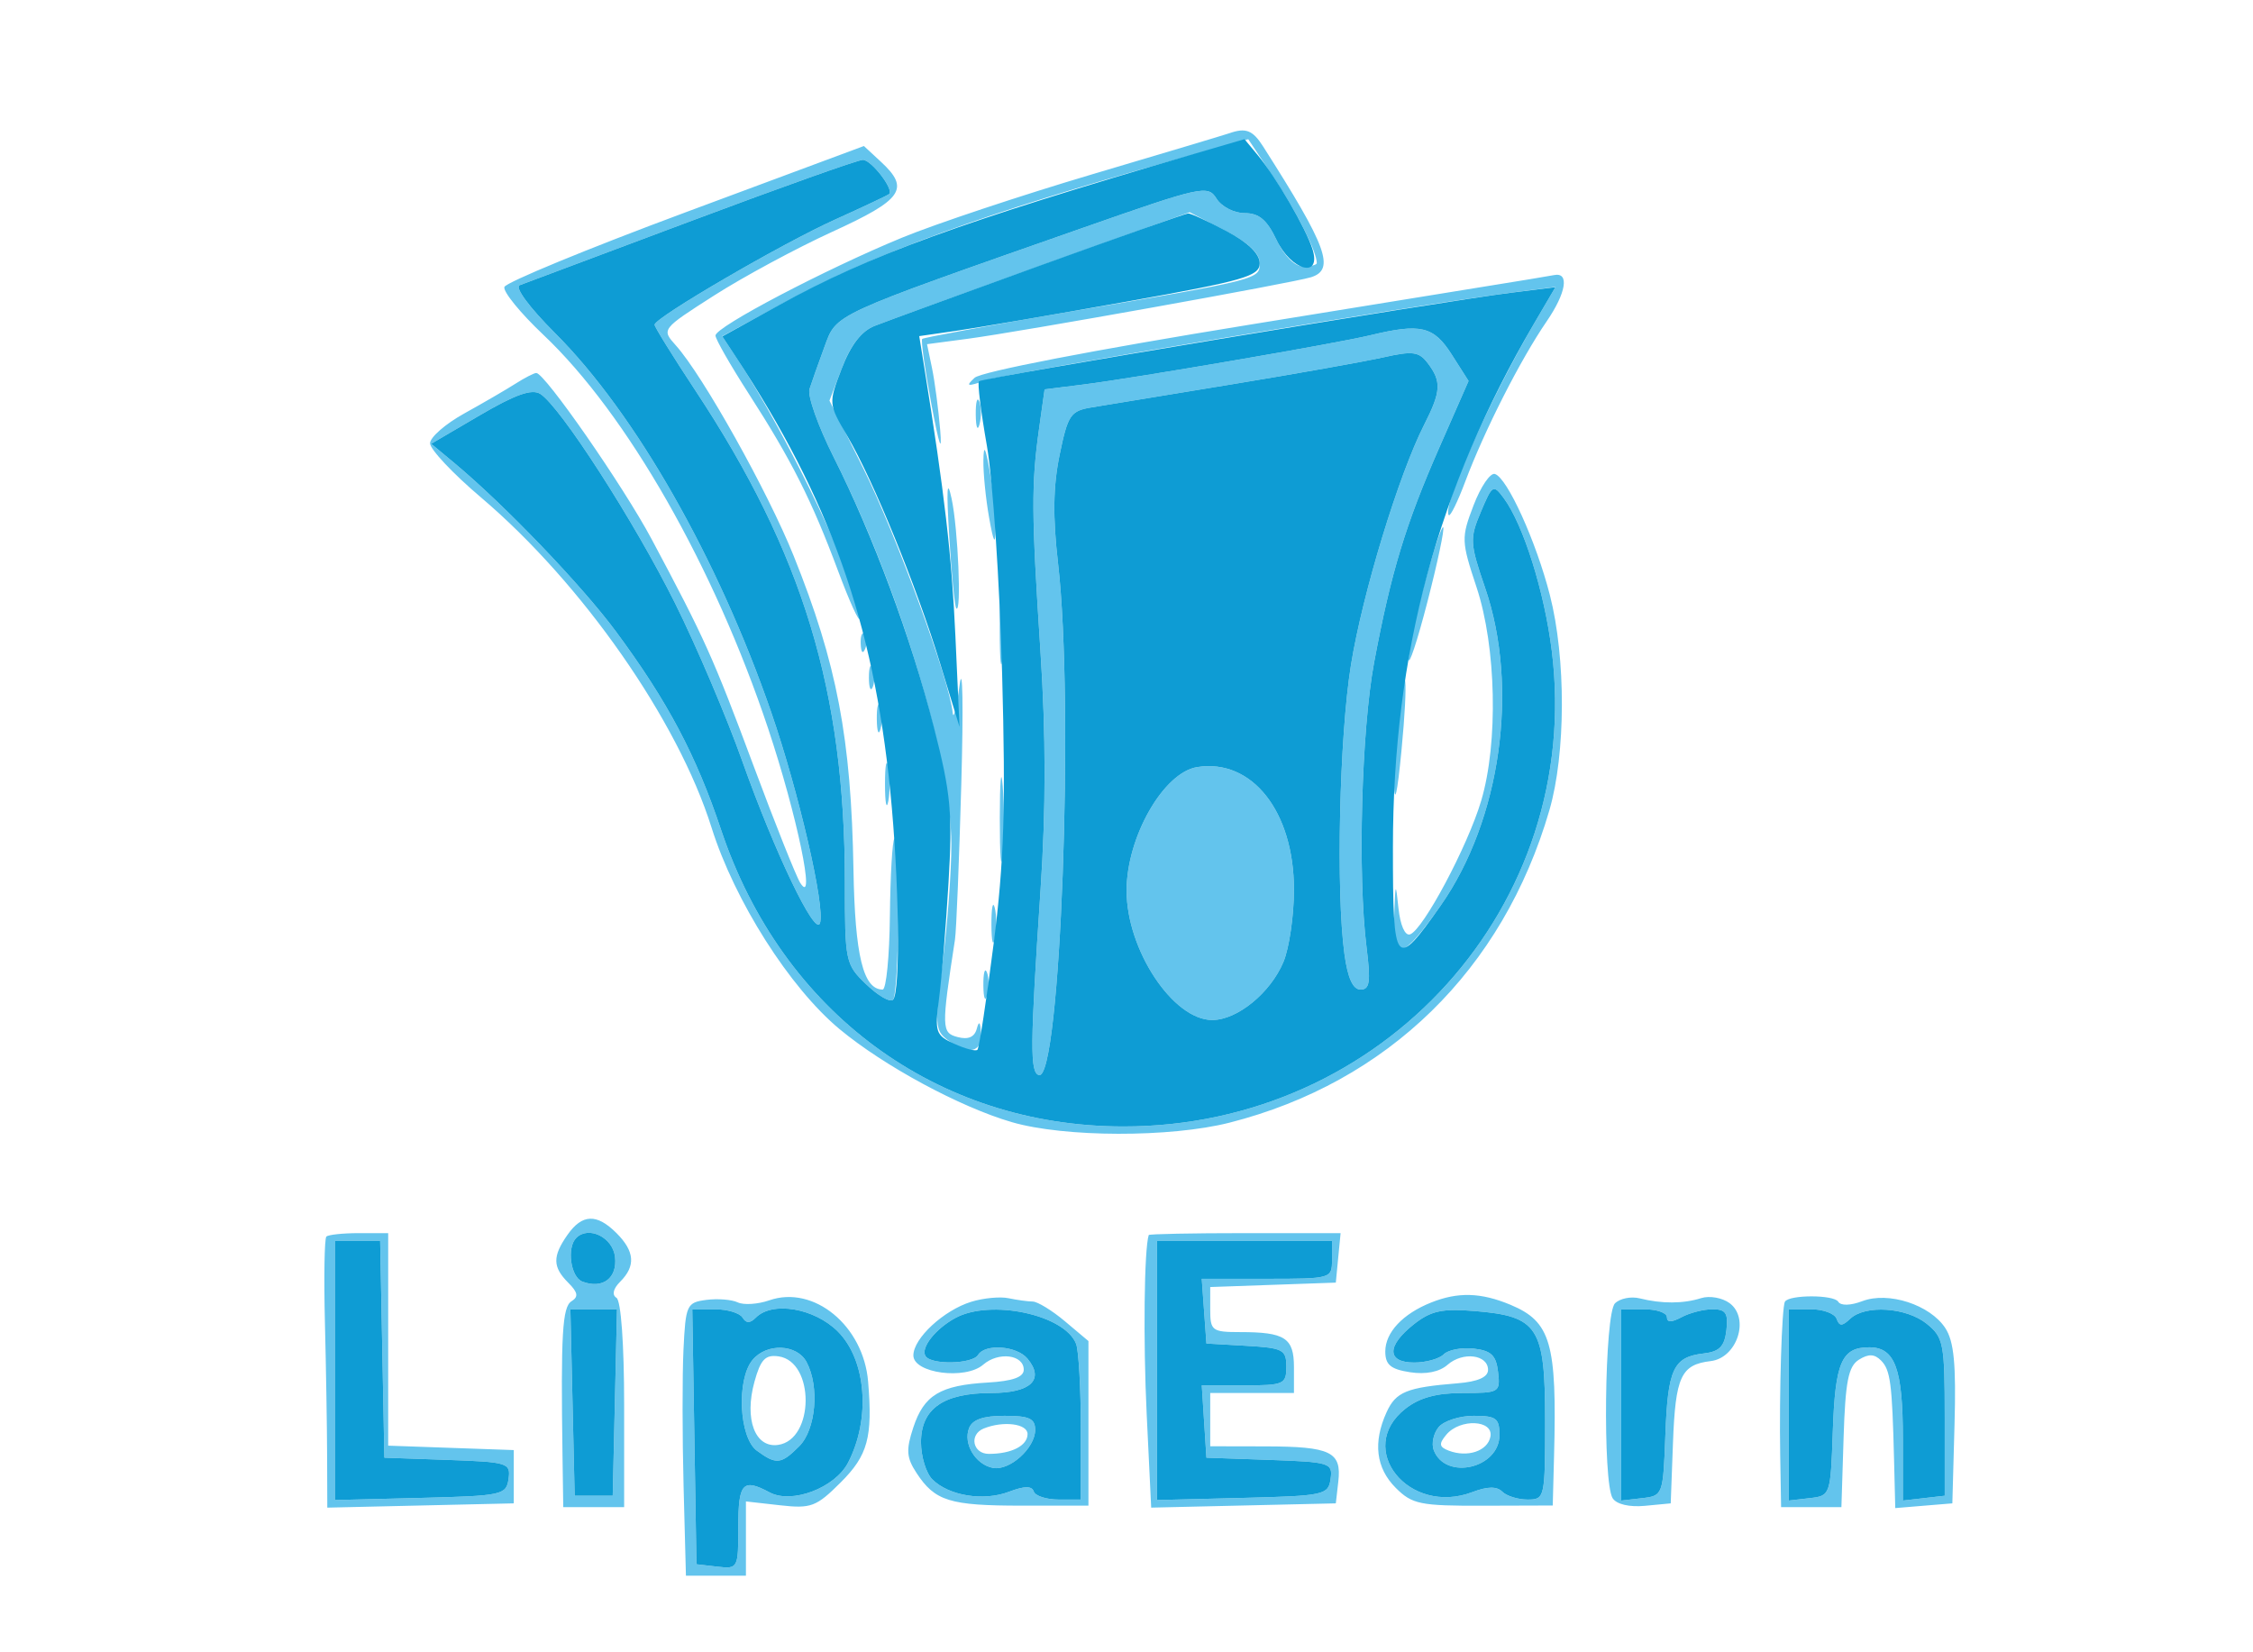 <svg xmlns="http://www.w3.org/2000/svg" width="296" height="217" viewBox="0 0 296 217" version="1.1"><path d="M 161.500 17.509 C 160.950 17.702, 152.850 20.127, 143.500 22.898 C 134.150 25.669, 122.900 29.417, 118.500 31.227 C 108.462 35.357, 94 42.944, 94 44.080 C 94 44.552, 95.966 47.989, 98.368 51.719 C 103.979 60.429, 106.647 65.719, 110.107 75 C 111.645 79.125, 112.925 81.923, 112.951 81.218 C 113.100 77.311, 103.603 57.275, 96.655 46.835 L 94.881 44.170 103.191 39.668 C 115.187 33.170, 129.133 28.076, 154.152 21.052 L 163.997 18.288 167.485 23.543 C 170.487 28.065, 173 33.088, 173 34.565 C 173 34.804, 172.183 35, 171.185 35 C 170.096 35, 168.703 33.601, 167.701 31.500 C 166.449 28.874, 165.406 28, 163.525 28 C 162.142 28, 160.483 27.146, 159.828 26.097 C 158.690 24.274, 157.937 24.440, 142.070 30.004 C 109.033 41.588, 109.940 41.169, 108.314 45.580 C 107.519 47.736, 106.637 50.226, 106.353 51.114 C 106.070 52.002, 107.492 56.014, 109.515 60.029 C 118.081 77.039, 124.975 99.715, 124.991 110.932 C 124.996 114.470, 124.482 121.402, 123.850 126.336 C 122.783 134.654, 122.833 135.405, 124.541 136.653 C 127.277 138.654, 129.015 138.292, 128.884 135.750 C 128.806 134.233, 128.626 134.035, 128.331 135.143 C 128.038 136.246, 127.216 136.608, 125.826 136.244 C 123.685 135.684, 123.669 135.116, 125.466 123.427 C 125.642 122.286, 126.016 113.061, 126.298 102.927 C 126.581 92.792, 126.477 86.975, 126.069 90 C 125.660 93.025, 125.253 94.657, 125.163 93.627 C 124.810 89.574, 117.661 70.025, 113.437 61.564 L 108.976 52.629 110.658 48.225 C 111.777 45.295, 113.204 43.482, 114.920 42.808 C 116.339 42.251, 126.229 38.665, 136.899 34.839 L 156.298 27.883 160.899 30.251 C 163.916 31.804, 165.500 33.271, 165.500 34.515 C 165.500 36.715, 165.741 36.653, 139.679 41.100 C 129.680 42.806, 121.347 44.348, 121.159 44.525 C 120.972 44.703, 121.521 48.595, 122.380 53.174 C 123.384 58.528, 123.792 59.715, 123.522 56.500 C 123.291 53.750, 122.808 50.086, 122.448 48.358 L 121.793 45.216 127.147 44.506 C 133.965 43.602, 169.928 37.154, 172.250 36.419 C 175.448 35.407, 174.352 32.418, 165.954 19.250 C 164.578 17.092, 163.683 16.742, 161.500 17.509 M 90.066 27.894 C 77.177 32.685, 66.467 37.098, 66.267 37.700 C 66.066 38.302, 68.367 41.125, 71.380 43.975 C 82.360 54.359, 93.835 74.462, 100.928 95.739 C 104.708 107.079, 107.244 119.268, 105.142 115.995 C 104.610 115.168, 101.834 108.206, 98.973 100.524 C 93.703 86.377, 92.589 83.900, 85.599 70.808 C 81.881 63.845, 71.575 49, 70.458 49 C 70.167 49, 68.933 49.635, 67.715 50.411 C 66.497 51.188, 63.475 52.944, 61 54.314 C 58.525 55.684, 56.500 57.450, 56.500 58.238 C 56.500 59.027, 59.509 62.225, 63.187 65.345 C 76.473 76.617, 89.053 94.626, 93.482 108.715 C 96.517 118.368, 103.759 129.767, 110.316 135.210 C 116.147 140.051, 126.117 145.433, 132.932 147.418 C 139.838 149.430, 153.761 149.462, 161.540 147.485 C 182.319 142.203, 197.464 127.410, 203.560 106.441 C 205.719 99.016, 205.749 86.473, 203.629 78.196 C 201.815 71.117, 198.021 62.759, 196.399 62.267 C 195.793 62.083, 194.533 63.935, 193.598 66.383 C 191.962 70.668, 191.976 71.072, 193.996 77.167 C 196.587 84.990, 196.858 97.586, 194.599 105.196 C 192.828 111.160, 186.958 122.181, 185.248 122.751 C 184.592 122.969, 183.964 121.544, 183.732 119.312 C 183.368 115.807, 183.323 115.889, 183.168 120.333 C 182.955 126.451, 184.225 126.167, 189.273 118.972 C 197.174 107.708, 199.609 90.335, 195.121 77.246 C 193.106 71.370, 193.071 70.767, 194.553 67.246 C 196.055 63.678, 196.199 63.592, 197.565 65.440 C 200.142 68.927, 202.911 77.737, 203.878 85.525 C 208.023 118.911, 181.752 148.039, 147.540 147.988 C 123.038 147.952, 102.764 132.991, 94.739 109.024 C 91.445 99.187, 87.725 92.165, 80.951 83 C 76.447 76.906, 66.197 66.228, 59.575 60.730 L 56.649 58.301 63.052 54.549 C 67.699 51.825, 69.872 51.056, 70.977 51.744 C 73.593 53.370, 83.336 68.496, 88.682 79.228 C 91.496 84.878, 95.475 94.225, 97.525 100 C 101.768 111.954, 107.106 123.091, 107.727 121.283 C 108.445 119.191, 104.932 104.001, 101.307 93.527 C 94.322 73.343, 83.468 54.308, 72.943 43.783 C 69.521 40.361, 67.577 37.725, 68.285 37.465 C 68.953 37.221, 79.109 33.416, 90.854 29.010 C 102.599 24.605, 112.729 21, 113.364 21 C 114.477 21, 117.471 24.889, 116.819 25.489 C 116.644 25.651, 113.449 27.160, 109.721 28.842 C 102.683 32.018, 86 41.738, 86 42.663 C 86 42.953, 88.426 46.860, 91.390 51.345 C 105.488 72.672, 111 90.814, 111 115.885 C 111 126.361, 111.070 126.692, 113.819 129.327 C 115.370 130.813, 116.945 131.722, 117.319 131.347 C 117.694 130.973, 118 125.942, 118 120.167 C 118 114.392, 117.779 109.888, 117.508 110.159 C 117.238 110.429, 116.971 115.004, 116.915 120.325 C 116.859 125.646, 116.431 130, 115.963 130 C 113.410 130, 112.323 125.538, 112.129 114.264 C 111.833 97.001, 109.962 87.179, 104.273 73.028 C 100.858 64.537, 92.360 49.357, 88.793 45.377 C 86.890 43.254, 86.891 43.253, 93.838 38.809 C 97.659 36.364, 104.655 32.594, 109.384 30.432 C 118.601 26.217, 119.578 24.810, 115.750 21.266 L 113.500 19.182 90.066 27.894 M 201 36.679 C 199.625 36.902, 182.975 39.604, 164 42.683 C 143.675 45.981, 128.902 48.835, 128.045 49.631 C 126.814 50.773, 127.045 50.824, 129.545 49.962 C 132.254 49.028, 186.275 40.021, 198.935 38.392 L 204.370 37.693 201.586 42.444 C 195.728 52.439, 189.373 66.706, 190.345 67.678 C 190.546 67.880, 191.517 65.897, 192.502 63.272 C 195.021 56.559, 199.749 47.254, 203.187 42.242 C 205.767 38.480, 206.218 35.737, 204.191 36.136 C 203.811 36.211, 202.375 36.455, 201 36.679 M 180 44.051 C 175.550 45.127, 149.140 49.661, 142.370 50.511 L 137.240 51.155 136.513 56.327 C 135.486 63.648, 135.509 67.417, 136.692 85.500 C 137.417 96.589, 137.421 106.258, 136.702 117 C 135.336 137.428, 135.307 140.919, 136.500 141.235 C 139.319 141.982, 141.157 92.679, 139.006 74 C 138.302 67.886, 138.360 63.888, 139.212 59.758 C 140.303 54.472, 140.639 53.976, 143.448 53.514 C 145.127 53.238, 153.409 51.876, 161.853 50.487 C 170.297 49.099, 179.238 47.507, 181.720 46.951 C 185.617 46.077, 186.420 46.183, 187.586 47.719 C 189.407 50.120, 189.330 51.430, 187.113 55.790 C 183.761 62.380, 179.020 77.930, 177.494 87.336 C 175.967 96.753, 175.507 117.125, 176.636 125.360 C 177.067 128.502, 177.749 130, 178.751 130 C 179.963 130, 180.105 128.994, 179.535 124.432 C 178.353 114.975, 178.863 95.922, 180.537 87 C 182.754 75.181, 184.666 68.885, 189.107 58.774 L 192.940 50.048 190.720 46.566 C 188.347 42.845, 186.642 42.445, 180 44.051 M 128.195 54.500 C 128.215 56.150, 128.439 56.704, 128.693 55.731 C 128.947 54.758, 128.930 53.408, 128.656 52.731 C 128.382 52.054, 128.175 52.850, 128.195 54.500 M 129.199 60.500 C 129.171 62.150, 129.509 65.525, 129.949 68 C 130.540 71.319, 130.763 71.713, 130.801 69.500 C 130.829 67.850, 130.491 64.475, 130.051 62 C 129.460 58.681, 129.237 58.287, 129.199 60.500 M 124.712 70.500 C 125.016 75.450, 125.431 79.687, 125.633 79.917 C 126.350 80.731, 125.871 69.435, 125.021 65.500 C 124.420 62.715, 124.326 64.234, 124.712 70.500 M 187.122 76.773 C 185.955 81.098, 185.022 85.506, 185.049 86.568 C 185.076 87.631, 186.195 84.256, 187.535 79.069 C 188.875 73.882, 189.807 69.474, 189.607 69.274 C 189.407 69.074, 188.289 72.448, 187.122 76.773 M 131.343 82.500 C 131.346 86.900, 131.522 88.576, 131.733 86.224 C 131.945 83.872, 131.942 80.272, 131.727 78.224 C 131.512 76.176, 131.339 78.100, 131.343 82.500 M 113.079 84.583 C 113.127 85.748, 113.364 85.985, 113.683 85.188 C 113.972 84.466, 113.936 83.603, 113.604 83.271 C 113.272 82.939, 113.036 83.529, 113.079 84.583 M 114.158 89 C 114.158 90.375, 114.385 90.938, 114.662 90.250 C 114.940 89.563, 114.940 88.438, 114.662 87.750 C 114.385 87.063, 114.158 87.625, 114.158 89 M 183.640 93.613 C 183.288 96.179, 183.061 100.354, 183.135 102.890 C 183.223 105.876, 183.572 104.357, 184.128 98.576 C 185.039 89.099, 184.713 85.783, 183.640 93.613 M 115.195 94.500 C 115.215 96.150, 115.439 96.704, 115.693 95.731 C 115.947 94.758, 115.930 93.408, 115.656 92.731 C 115.382 92.054, 115.175 92.850, 115.195 94.500 M 116.272 103 C 116.272 105.475, 116.467 106.487, 116.706 105.250 C 116.944 104.013, 116.944 101.987, 116.706 100.750 C 116.467 99.513, 116.272 100.525, 116.272 103 M 131.355 107.500 C 131.352 112.450, 131.521 114.601, 131.731 112.280 C 131.940 109.959, 131.943 105.909, 131.736 103.280 C 131.530 100.651, 131.358 102.550, 131.355 107.500 M 157.284 100.775 C 152.859 101.484, 148.011 109.966, 148.011 117 C 148.011 124.783, 154.113 134, 159.265 134 C 162.552 134, 166.920 130.435, 168.621 126.364 C 169.380 124.549, 170 120.277, 170 116.870 C 170 106.607, 164.482 99.623, 157.284 100.775 M 130.252 121.500 C 130.263 123.700, 130.468 124.482, 130.707 123.238 C 130.946 121.994, 130.937 120.194, 130.687 119.238 C 130.437 118.282, 130.241 119.300, 130.252 121.500 M 129.195 129.500 C 129.215 131.150, 129.439 131.704, 129.693 130.731 C 129.947 129.758, 129.930 128.408, 129.656 127.731 C 129.382 127.054, 129.175 127.850, 129.195 129.500 M 74.557 162.223 C 72.571 165.058, 72.594 166.451, 74.662 168.519 C 75.929 169.786, 76.030 170.363, 75.086 170.947 C 73.879 171.693, 73.673 175.218, 73.903 191.250 L 74 198 78 198 L 82 198 82 184.559 C 82 176.609, 81.588 170.864, 80.992 170.495 C 80.368 170.109, 80.558 169.299, 81.492 168.365 C 83.537 166.320, 83.387 164.387, 81 162 C 78.404 159.404, 76.485 159.470, 74.557 162.223 M 42.877 162.456 C 42.626 162.707, 42.541 167.770, 42.688 173.706 C 42.835 179.643, 42.965 187.551, 42.977 191.281 L 43 198.062 55.250 197.781 L 67.500 197.500 67.500 194 L 67.500 190.500 59.250 190.210 L 51 189.919 51 175.960 L 51 162 47.167 162 C 45.058 162, 43.128 162.205, 42.877 162.456 M 75.709 162.624 C 74.432 163.901, 74.966 167.773, 76.500 168.362 C 79.172 169.387, 81.128 167.915, 80.804 165.122 C 80.505 162.547, 77.339 160.995, 75.709 162.624 M 150.920 162.250 C 150.321 164.112, 150.185 176.096, 150.652 185.780 L 151.244 198.060 163.372 197.780 L 175.500 197.500 175.830 194.609 C 176.273 190.728, 174.824 190.033, 166.250 190.015 L 159 190 159 186.500 L 159 183 164.500 183 L 170 183 170 179.607 C 170 175.762, 168.828 175, 162.918 175 C 159.243 175, 159 174.816, 159 172.040 L 159 169.081 167.250 168.790 L 175.500 168.500 175.813 165.250 L 176.127 162 163.563 162 C 156.654 162, 150.964 162.113, 150.920 162.250 M 44 180.033 L 44 197.066 55.250 196.783 C 65.992 196.513, 66.514 196.400, 66.814 194.291 C 67.114 192.185, 66.746 192.070, 58.814 191.791 L 50.500 191.500 50.223 177.250 L 49.945 163 46.973 163 L 44 163 44 180.033 M 152 180.033 L 152 197.066 163.250 196.783 C 173.992 196.513, 174.514 196.400, 174.814 194.291 C 175.114 192.185, 174.746 192.070, 166.814 191.791 L 158.500 191.500 158.195 186.750 L 157.890 182 163.445 182 C 168.672 182, 169 181.855, 169 179.552 C 169 177.304, 168.571 177.080, 163.750 176.802 L 158.500 176.500 158.193 172.250 L 157.885 168 166.443 168 C 174.904 168, 175 167.972, 175 165.500 L 175 163 163.500 163 L 152 163 152 180.033 M 92.796 170.771 C 90.225 171.107, 90.078 171.428, 89.796 177.312 C 89.633 180.715, 89.639 188.787, 89.809 195.250 L 90.118 207 94.059 207 L 98 207 98 202.123 L 98 197.246 102.473 197.750 C 106.565 198.211, 107.247 197.953, 110.473 194.727 C 114.023 191.177, 114.659 188.831, 114.055 181.516 C 113.449 174.162, 106.917 168.788, 101.064 170.828 C 99.570 171.348, 97.708 171.469, 96.924 171.097 C 96.141 170.724, 94.283 170.578, 92.796 170.771 M 127.619 171.012 C 123.986 172.128, 120 175.818, 120 178.065 C 120 180.410, 126.827 181.312, 129.176 179.277 C 131.179 177.541, 134.500 177.955, 134.500 179.941 C 134.500 180.920, 133.050 181.438, 129.775 181.628 C 123.514 181.992, 121.396 183.269, 119.990 187.530 C 119.018 190.476, 119.089 191.487, 120.410 193.503 C 122.834 197.203, 124.761 197.801, 134.250 197.801 L 143 197.800 143 186.989 L 143 176.178 139.923 173.589 C 138.231 172.165, 136.319 170.994, 135.673 170.986 C 135.028 170.979, 133.600 170.782, 132.500 170.550 C 131.400 170.317, 129.204 170.525, 127.619 171.012 M 188.021 171.116 C 184.291 172.604, 182 175.049, 182 177.541 C 182 179.290, 182.704 179.881, 185.250 180.273 C 187.313 180.591, 189.112 180.235, 190.176 179.299 C 192.182 177.533, 195.500 177.949, 195.500 179.966 C 195.500 180.923, 194.163 181.512, 191.500 181.727 C 184.815 182.266, 183.391 182.846, 182.171 185.523 C 180.364 189.491, 180.771 192.862, 183.374 195.465 C 185.531 197.622, 186.582 197.836, 194.874 197.810 L 204 197.781 204.175 191.141 C 204.563 176.435, 203.748 173.628, 198.452 171.415 C 194.565 169.792, 191.556 169.705, 188.021 171.116 M 212.175 171.225 C 210.804 172.596, 210.540 194.726, 211.870 196.824 C 212.375 197.621, 214.063 198.019, 216.105 197.824 L 219.500 197.500 219.796 189.547 C 220.120 180.840, 220.843 179.273, 224.757 178.809 C 228.220 178.399, 229.918 173.198, 227.241 171.202 C 226.283 170.488, 224.600 170.190, 223.500 170.538 C 221.152 171.283, 218.318 171.294, 215.425 170.569 C 214.284 170.284, 212.821 170.579, 212.175 171.225 M 234.508 171 C 234.092 171.677, 233.744 182.971, 233.885 191.250 L 234 198 237.962 198 L 241.925 198 242.212 188.856 C 242.444 181.496, 242.836 179.500, 244.222 178.628 C 245.478 177.839, 246.264 177.864, 247.121 178.721 C 248.365 179.965, 248.593 181.692, 248.843 191.810 L 249 198.121 252.750 197.810 L 256.500 197.500 256.786 187.130 C 257.005 179.217, 256.717 176.217, 255.572 174.469 C 253.566 171.408, 248.097 169.632, 244.679 170.932 C 243.110 171.528, 241.845 171.557, 241.503 171.005 C 240.930 170.077, 235.079 170.073, 234.508 171 M 75.219 184.250 L 75.500 196.500 78 196.500 L 80.500 196.500 80.781 184.250 L 81.062 172 78 172 L 74.938 172 75.219 184.250 M 91.226 188.750 L 91.500 205.500 94.250 205.816 C 96.959 206.128, 97 206.049, 97 200.566 C 97 194.812, 97.585 194.172, 101.115 196.061 C 104.028 197.621, 109.708 195.466, 111.422 192.151 C 114.421 186.352, 113.821 178.667, 110.077 174.923 C 107.004 171.850, 101.490 170.910, 99.313 173.087 C 98.530 173.870, 98.038 173.870, 97.554 173.087 C 97.184 172.489, 95.548 172, 93.917 172 L 90.952 172 91.226 188.750 M 125.500 173.155 C 122.876 174.590, 120.929 177.076, 121.591 178.147 C 122.325 179.334, 127.747 179.218, 128.500 178 C 129.434 176.489, 133.590 176.802, 134.989 178.487 C 137.276 181.242, 135.431 183, 130.254 183 C 123.940 183, 121 185.061, 121 189.485 C 121 191.340, 121.670 193.528, 122.490 194.347 C 124.652 196.509, 129.215 197.249, 132.555 195.979 C 134.589 195.206, 135.564 195.193, 135.813 195.938 C 136.007 196.522, 137.479 197, 139.083 197 L 142 197 142 187.582 C 142 182.402, 141.720 177.435, 141.379 176.545 C 139.907 172.710, 130.129 170.623, 125.500 173.155 M 185.750 173.974 C 182.153 176.814, 182.175 179, 185.800 179 C 187.340 179, 189.085 178.515, 189.678 177.922 C 190.271 177.329, 192.049 176.991, 193.628 177.172 C 195.918 177.433, 196.564 178.057, 196.816 180.250 C 197.124 182.921, 196.991 183, 192.201 183 C 188.726 183, 186.491 183.612, 184.635 185.073 C 177.960 190.323, 185.104 199.192, 193.452 196.018 C 195.436 195.264, 196.647 195.247, 197.363 195.963 C 197.933 196.533, 199.435 197, 200.700 197 C 202.952 197, 203 196.783, 203 186.655 C 203 174.319, 202.100 172.919, 193.735 172.233 C 189.461 171.882, 187.995 172.202, 185.750 173.974 M 213 184.566 L 213 197.133 215.750 196.816 C 218.464 196.504, 218.504 196.396, 218.796 188.547 C 219.121 179.807, 219.840 178.270, 223.823 177.809 C 225.905 177.569, 226.570 176.889, 226.816 174.750 C 227.074 172.511, 226.737 172, 225.001 172 C 223.828 172, 221.998 172.466, 220.934 173.035 C 219.601 173.749, 219 173.749, 219 173.035 C 219 172.466, 217.650 172, 216 172 L 213 172 213 184.566 M 235 184.566 L 235 197.133 237.750 196.816 C 240.481 196.502, 240.502 196.442, 240.794 188.050 C 241.110 178.937, 241.951 177, 245.587 177 C 248.970 177, 250 179.802, 250 189.001 L 250 197.133 252.750 196.816 L 255.500 196.500 255.500 186.160 C 255.500 176.498, 255.345 175.694, 253.139 173.910 C 250.457 171.740, 245.051 171.386, 243.075 173.250 C 242.015 174.250, 241.658 174.250, 241.292 173.250 C 241.040 172.563, 239.521 172, 237.917 172 L 235 172 235 184.566 M 98.872 178.654 C 96.736 181.228, 97.100 188.869, 99.441 190.581 C 101.990 192.445, 102.621 192.379, 105 190 C 107.198 187.802, 107.690 182.158, 105.965 178.934 C 104.697 176.565, 100.736 176.408, 98.872 178.654 M 99.121 181.524 C 97.763 186.442, 99.193 190.255, 102.231 189.819 C 107.010 189.134, 107.065 178.874, 102.294 178.189 C 100.550 177.938, 99.931 178.589, 99.121 181.524 M 127.309 187.636 C 126.527 189.676, 128.156 192.390, 130.432 192.838 C 132.627 193.269, 136 190.246, 136 187.845 C 136 186.357, 135.220 186, 131.969 186 C 129.159 186, 127.747 186.496, 127.309 187.636 M 189.011 187.487 C 188.332 188.305, 188.041 189.665, 188.365 190.510 C 189.911 194.538, 197 192.905, 197 188.521 C 197 186.324, 196.566 186, 193.622 186 C 191.765 186, 189.689 186.669, 189.011 187.487 M 129.250 187.662 C 127.282 188.456, 127.792 191, 129.918 191 C 132.899 191, 135 189.922, 135 188.393 C 135 187.030, 131.819 186.626, 129.250 187.662 M 190.010 188.488 C 189.012 189.690, 189.073 190.091, 190.329 190.573 C 192.794 191.519, 195.447 190.631, 195.812 188.739 C 196.240 186.516, 191.806 186.324, 190.010 188.488" stroke="none" fill="#63c4ed" fill-rule="evenodd"/><path d="M 157 20.182 C 126.072 29.214, 114.240 33.519, 102.434 40.037 L 94.898 44.196 96.649 46.848 C 108.992 65.553, 114.719 81.630, 116.957 103.856 C 118.141 115.616, 118.335 130.331, 117.319 131.347 C 116.945 131.722, 115.370 130.813, 113.819 129.327 C 111.070 126.692, 111 126.361, 111 115.885 C 111 90.814, 105.488 72.672, 91.390 51.345 C 88.426 46.860, 86 42.953, 86 42.663 C 86 41.738, 102.683 32.018, 109.721 28.842 C 113.449 27.160, 116.644 25.651, 116.819 25.489 C 117.471 24.889, 114.477 21, 113.364 21 C 112.729 21, 102.599 24.605, 90.854 29.010 C 79.109 33.416, 68.953 37.221, 68.285 37.465 C 67.577 37.725, 69.521 40.361, 72.943 43.783 C 83.468 54.308, 94.322 73.343, 101.307 93.527 C 104.932 104.001, 108.445 119.191, 107.727 121.283 C 107.106 123.091, 101.768 111.954, 97.525 100 C 95.475 94.225, 91.496 84.878, 88.682 79.228 C 83.336 68.496, 73.593 53.370, 70.977 51.744 C 69.872 51.056, 67.699 51.825, 63.052 54.549 L 56.649 58.301 59.575 60.730 C 66.197 66.228, 76.447 76.906, 80.951 83 C 87.725 92.165, 91.445 99.187, 94.739 109.024 C 102.764 132.991, 123.038 147.952, 147.540 147.988 C 181.752 148.039, 208.023 118.911, 203.878 85.525 C 202.911 77.737, 200.142 68.927, 197.565 65.440 C 196.199 63.592, 196.055 63.678, 194.553 67.246 C 193.071 70.767, 193.106 71.370, 195.121 77.246 C 199.609 90.335, 197.174 107.708, 189.273 118.972 C 183.306 127.477, 183 127.104, 183.003 111.333 C 183.009 85.815, 188.834 64.204, 201.556 42.494 L 204.351 37.726 198.557 38.450 C 189.346 39.600, 129.021 49.642, 128.610 50.092 C 128.406 50.317, 128.873 54.100, 129.648 58.500 C 130.423 62.900, 131.328 76.400, 131.659 88.500 C 132.141 106.136, 131.919 113.178, 130.542 124 C 129.597 131.425, 128.641 137.686, 128.416 137.912 C 128.192 138.139, 126.825 137.786, 125.378 137.126 C 122.928 136.010, 122.791 135.605, 123.368 131.214 C 123.710 128.621, 124.270 121.775, 124.614 116 C 125.164 106.752, 124.935 104.308, 122.688 95.500 C 119.705 83.808, 114.692 70.309, 109.515 60.029 C 107.492 56.014, 106.070 52.002, 106.353 51.114 C 106.637 50.226, 107.519 47.736, 108.314 45.580 C 109.940 41.169, 109.033 41.588, 142.070 30.004 C 157.937 24.440, 158.690 24.274, 159.828 26.097 C 160.483 27.146, 162.142 28, 163.525 28 C 165.406 28, 166.449 28.874, 167.701 31.500 C 169.650 35.587, 173.641 36.640, 172.440 32.750 C 171.610 30.062, 167.697 23.335, 165.251 20.392 L 163.500 18.283 157 20.182 M 136.500 34.937 C 126.050 38.709, 116.339 42.251, 114.920 42.808 C 113.176 43.493, 111.770 45.313, 110.582 48.423 C 108.831 53.008, 108.834 53.041, 111.328 57.296 C 114.745 63.127, 120.407 76.999, 123.502 87.121 L 126.064 95.500 125.517 83.478 C 125.038 72.968, 124.080 64.705, 121.442 48.329 L 120.770 44.157 125.635 43.458 C 128.311 43.073, 138.375 41.350, 148 39.629 C 163.501 36.857, 165.500 36.281, 165.500 34.581 C 165.500 33.331, 163.962 31.848, 161.093 30.331 C 158.669 29.049, 156.419 28.018, 156.093 28.039 C 155.767 28.061, 146.950 31.165, 136.500 34.937 M 180 44.051 C 175.550 45.127, 149.140 49.661, 142.370 50.511 L 137.240 51.155 136.513 56.327 C 135.486 63.648, 135.509 67.417, 136.692 85.500 C 137.417 96.589, 137.421 106.258, 136.702 117 C 135.336 137.428, 135.307 140.919, 136.500 141.235 C 139.319 141.982, 141.157 92.679, 139.006 74 C 138.302 67.886, 138.360 63.888, 139.212 59.758 C 140.303 54.472, 140.639 53.976, 143.448 53.514 C 145.127 53.238, 153.409 51.876, 161.853 50.487 C 170.297 49.099, 179.238 47.507, 181.720 46.951 C 185.617 46.077, 186.420 46.183, 187.586 47.719 C 189.407 50.120, 189.330 51.430, 187.113 55.790 C 183.761 62.380, 179.020 77.930, 177.494 87.336 C 175.967 96.753, 175.507 117.125, 176.636 125.360 C 177.067 128.502, 177.749 130, 178.751 130 C 179.963 130, 180.105 128.994, 179.535 124.432 C 178.353 114.975, 178.863 95.922, 180.537 87 C 182.754 75.181, 184.666 68.885, 189.107 58.774 L 192.940 50.048 190.720 46.566 C 188.347 42.845, 186.642 42.445, 180 44.051 M 157.284 100.775 C 152.859 101.484, 148.011 109.966, 148.011 117 C 148.011 124.783, 154.113 134, 159.265 134 C 162.552 134, 166.920 130.435, 168.621 126.364 C 169.380 124.549, 170 120.277, 170 116.870 C 170 106.607, 164.482 99.623, 157.284 100.775 M 75.709 162.624 C 74.432 163.901, 74.966 167.773, 76.500 168.362 C 79.172 169.387, 81.128 167.915, 80.804 165.122 C 80.505 162.547, 77.339 160.995, 75.709 162.624 M 44 180.033 L 44 197.066 55.250 196.783 C 65.992 196.513, 66.514 196.400, 66.814 194.291 C 67.114 192.185, 66.746 192.070, 58.814 191.791 L 50.500 191.500 50.223 177.250 L 49.945 163 46.973 163 L 44 163 44 180.033 M 152 180.033 L 152 197.066 163.250 196.783 C 173.992 196.513, 174.514 196.400, 174.814 194.291 C 175.114 192.185, 174.746 192.070, 166.814 191.791 L 158.500 191.500 158.195 186.750 L 157.890 182 163.445 182 C 168.672 182, 169 181.855, 169 179.552 C 169 177.304, 168.571 177.080, 163.750 176.802 L 158.500 176.500 158.193 172.250 L 157.885 168 166.443 168 C 174.904 168, 175 167.972, 175 165.500 L 175 163 163.500 163 L 152 163 152 180.033 M 75.219 184.250 L 75.500 196.500 78 196.500 L 80.500 196.500 80.781 184.250 L 81.062 172 78 172 L 74.938 172 75.219 184.250 M 91.226 188.750 L 91.500 205.500 94.250 205.816 C 96.959 206.128, 97 206.049, 97 200.566 C 97 194.812, 97.585 194.172, 101.115 196.061 C 104.028 197.621, 109.708 195.466, 111.422 192.151 C 114.421 186.352, 113.821 178.667, 110.077 174.923 C 107.004 171.850, 101.490 170.910, 99.313 173.087 C 98.530 173.870, 98.038 173.870, 97.554 173.087 C 97.184 172.489, 95.548 172, 93.917 172 L 90.952 172 91.226 188.750 M 125.500 173.155 C 122.876 174.590, 120.929 177.076, 121.591 178.147 C 122.325 179.334, 127.747 179.218, 128.500 178 C 129.434 176.489, 133.590 176.802, 134.989 178.487 C 137.276 181.242, 135.431 183, 130.254 183 C 123.940 183, 121 185.061, 121 189.485 C 121 191.340, 121.670 193.528, 122.490 194.347 C 124.652 196.509, 129.215 197.249, 132.555 195.979 C 134.589 195.206, 135.564 195.193, 135.813 195.938 C 136.007 196.522, 137.479 197, 139.083 197 L 142 197 142 187.582 C 142 182.402, 141.720 177.435, 141.379 176.545 C 139.907 172.710, 130.129 170.623, 125.500 173.155 M 185.750 173.974 C 182.153 176.814, 182.175 179, 185.800 179 C 187.340 179, 189.085 178.515, 189.678 177.922 C 190.271 177.329, 192.049 176.991, 193.628 177.172 C 195.918 177.433, 196.564 178.057, 196.816 180.250 C 197.124 182.921, 196.991 183, 192.201 183 C 188.726 183, 186.491 183.612, 184.635 185.073 C 177.960 190.323, 185.104 199.192, 193.452 196.018 C 195.436 195.264, 196.647 195.247, 197.363 195.963 C 197.933 196.533, 199.435 197, 200.700 197 C 202.952 197, 203 196.783, 203 186.655 C 203 174.319, 202.100 172.919, 193.735 172.233 C 189.461 171.882, 187.995 172.202, 185.750 173.974 M 213 184.566 L 213 197.133 215.750 196.816 C 218.464 196.504, 218.504 196.396, 218.796 188.547 C 219.121 179.807, 219.840 178.270, 223.823 177.809 C 225.905 177.569, 226.570 176.889, 226.816 174.750 C 227.074 172.511, 226.737 172, 225.001 172 C 223.828 172, 221.998 172.466, 220.934 173.035 C 219.601 173.749, 219 173.749, 219 173.035 C 219 172.466, 217.650 172, 216 172 L 213 172 213 184.566 M 235 184.566 L 235 197.133 237.750 196.816 C 240.481 196.502, 240.502 196.442, 240.794 188.050 C 241.110 178.937, 241.951 177, 245.587 177 C 248.970 177, 250 179.802, 250 189.001 L 250 197.133 252.750 196.816 L 255.500 196.500 255.500 186.160 C 255.500 176.498, 255.345 175.694, 253.139 173.910 C 250.457 171.740, 245.051 171.386, 243.075 173.250 C 242.015 174.250, 241.658 174.250, 241.292 173.250 C 241.040 172.563, 239.521 172, 237.917 172 L 235 172 235 184.566 M 98.872 178.654 C 96.736 181.228, 97.100 188.869, 99.441 190.581 C 101.990 192.445, 102.621 192.379, 105 190 C 107.198 187.802, 107.690 182.158, 105.965 178.934 C 104.697 176.565, 100.736 176.408, 98.872 178.654 M 127.309 187.636 C 126.527 189.676, 128.156 192.390, 130.432 192.838 C 132.627 193.269, 136 190.246, 136 187.845 C 136 186.357, 135.220 186, 131.969 186 C 129.159 186, 127.747 186.496, 127.309 187.636 M 189.011 187.487 C 188.332 188.305, 188.041 189.665, 188.365 190.510 C 189.911 194.538, 197 192.905, 197 188.521 C 197 186.324, 196.566 186, 193.622 186 C 191.765 186, 189.689 186.669, 189.011 187.487" stroke="none" fill="#0e9cd4" fill-rule="evenodd"/></svg>